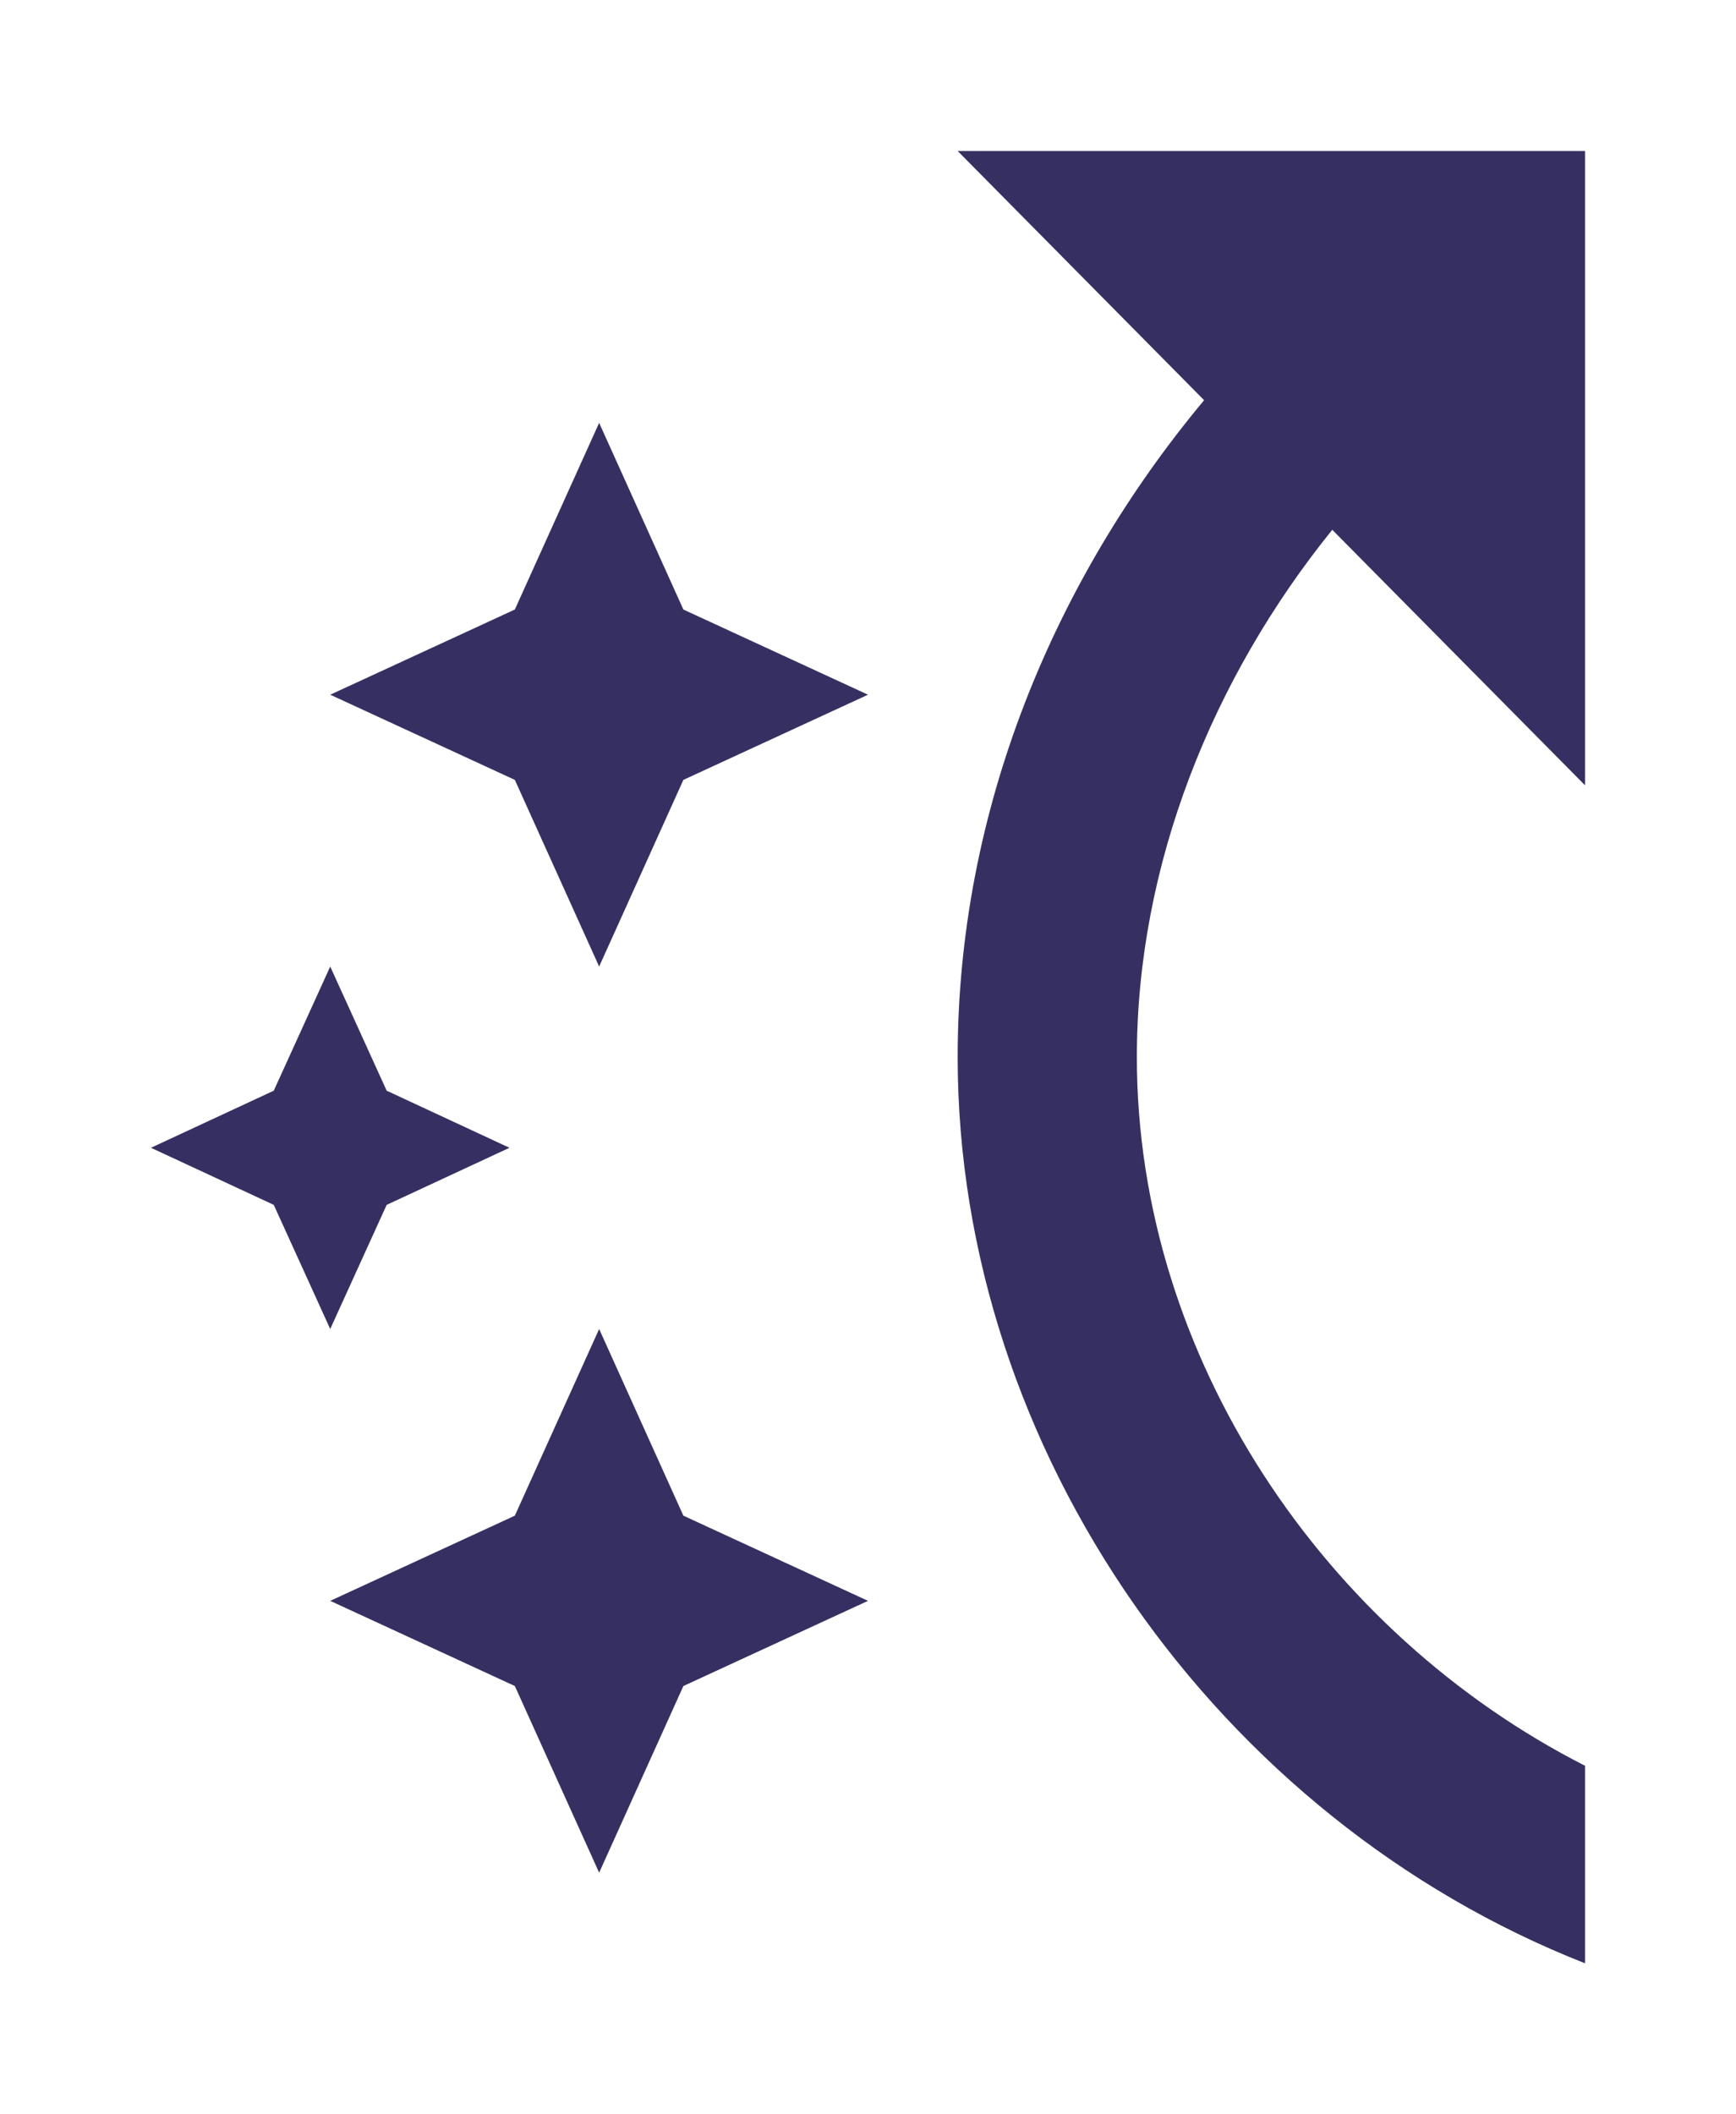 <svg width="23" height="28" viewBox="0 0 23 28" fill="none" xmlns="http://www.w3.org/2000/svg">
<g filter="url(#filter0_d_316_333)">
<path d="M6.821 8.328L4.375 7.2L6.821 6.072L7.938 3.6L9.054 6.072L11.5 7.2L9.054 8.328L7.938 10.8L6.821 8.328ZM7.938 22.8L9.054 20.328L11.5 19.2L9.054 18.072L7.938 15.6L6.821 18.072L4.375 19.2L6.821 20.328L7.938 22.8ZM3.627 12.444L2 13.2L3.627 13.956L4.375 15.6L5.123 13.956L6.75 13.2L5.123 12.444L4.375 10.8L3.627 12.444ZM12.688 12C12.688 8.724 13.97 5.676 15.953 3.3L12.688 0H21V8.4L17.651 5.016C16.06 6.984 15.062 9.456 15.062 12C15.062 15.984 17.556 19.632 21 21.384V24C16.143 22.092 12.688 17.22 12.688 12Z" fill="#363062"/>
</g>
<defs>
<filter id="filter0_d_316_333" x="0" y="0" width="23" height="28" filterUnits="userSpaceOnUse" color-interpolation-filters="sRGB">
<feFlood flood-opacity="0" result="BackgroundImageFix"/>
<feColorMatrix in="SourceAlpha" type="matrix" values="0 0 0 0 0 0 0 0 0 0 0 0 0 0 0 0 0 0 127 0" result="hardAlpha"/>
<feOffset dy="2"/>
<feGaussianBlur stdDeviation="1"/>
<feComposite in2="hardAlpha" operator="out"/>
<feColorMatrix type="matrix" values="0 0 0 0 0 0 0 0 0 0 0 0 0 0 0 0 0 0 0.14 0"/>
<feBlend mode="normal" in2="BackgroundImageFix" result="effect1_dropShadow_316_333"/>
<feBlend mode="normal" in="SourceGraphic" in2="effect1_dropShadow_316_333" result="shape"/>
</filter>
</defs>
</svg>
